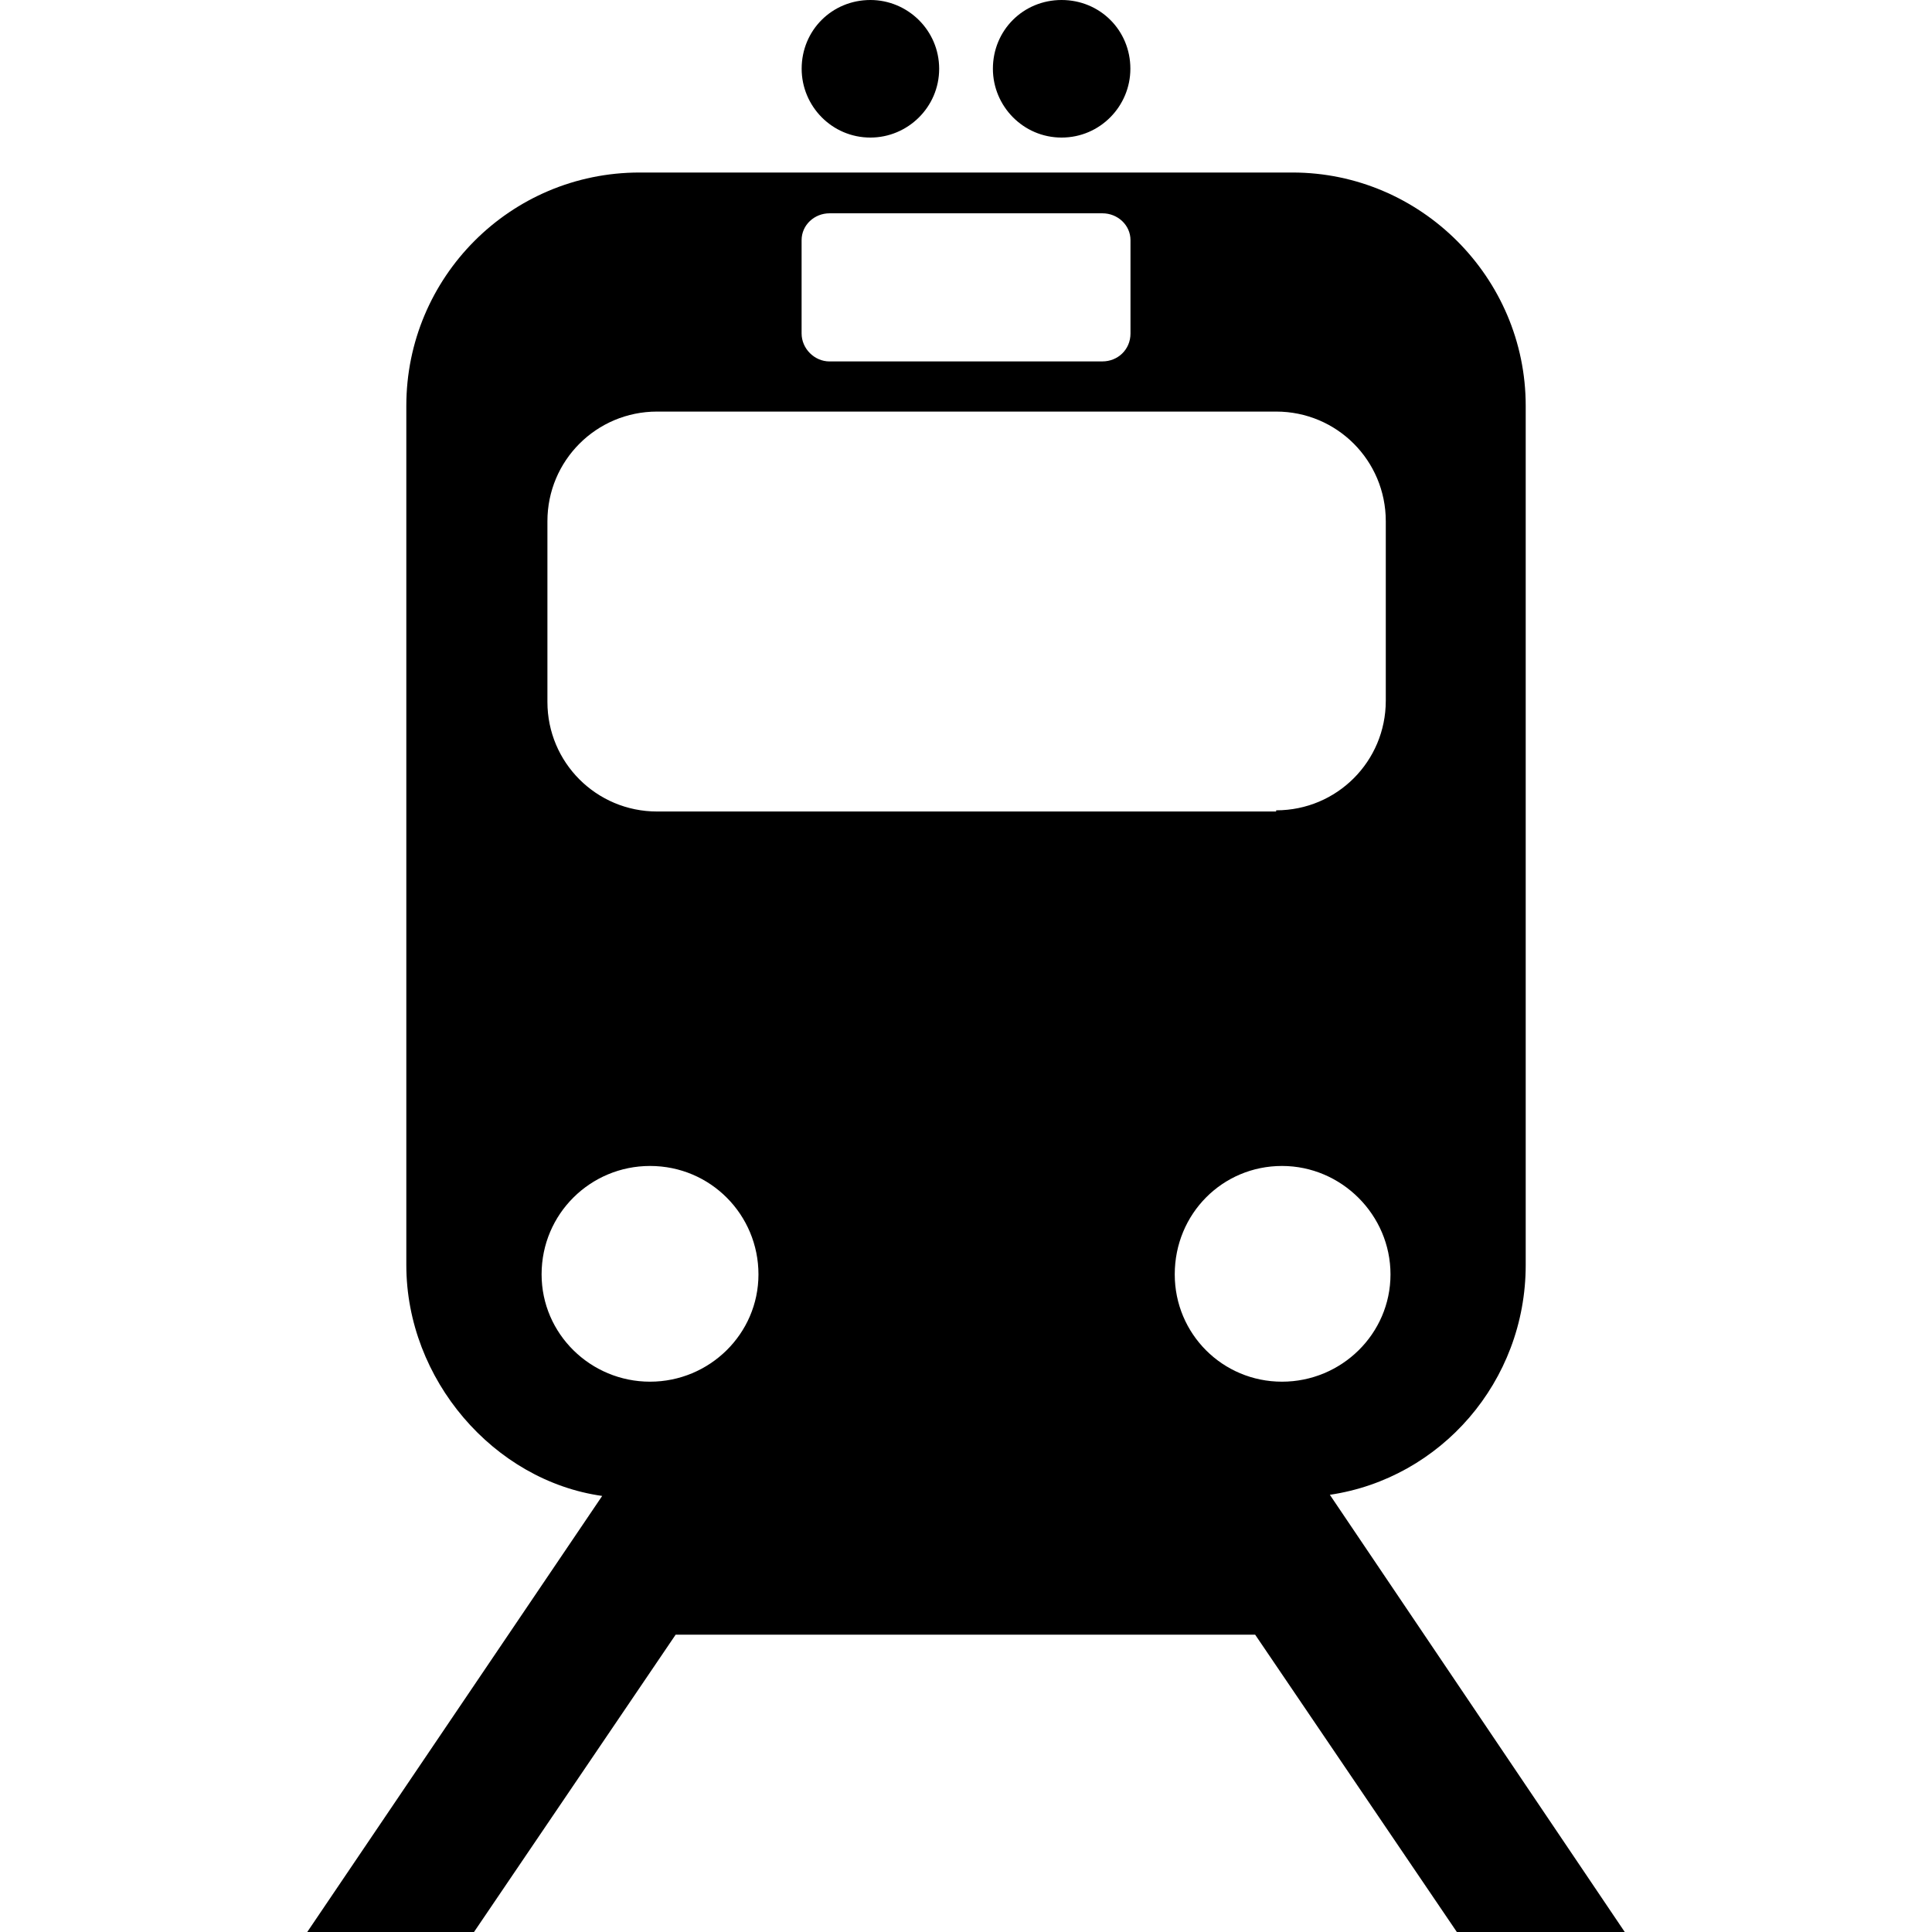 <?xml version="1.0" encoding="utf-8"?>
<!-- Generator: Adobe Illustrator 16.0.0, SVG Export Plug-In . SVG Version: 6.00 Build 0)  -->
<!DOCTYPE svg PUBLIC "-//W3C//DTD SVG 1.1//EN" "http://www.w3.org/Graphics/SVG/1.1/DTD/svg11.dtd">
<svg version="1.1" id="flexicon" xmlns="http://www.w3.org/2000/svg" xmlns:xlink="http://www.w3.org/1999/xlink" x="0px" y="0px"
	 width="64px" height="64px" viewBox="0 0 64 64" enable-background="new 0 0 64 64" xml:space="preserve">
<path d="M19.95,49.555c-3.593-0.503-6.49-3.859-6.49-7.646V13.44c0-4.25,3.438-7.725,7.726-7.725h21.63
	c4.246,0,7.725,3.478,7.725,7.726v28.466c0,3.862-2.818,7.067-6.488,7.61L53.822,64H48.26l-6.682-9.85H22.382L15.702,64h-5.524
	l9.77-14.445 M28.833,4.557c1.235,0,2.278-1.004,2.278-2.28C31.11,1.005,30.07,0,28.834,0c-1.274,0-2.278,1.004-2.278,2.277
	C26.556,3.517,27.56,4.557,28.833,4.557 M37.445,2.277C37.445,1.004,36.439,0,35.167,0s-2.276,1.004-2.276,2.277
	c0,1.236,1.002,2.28,2.276,2.28S37.445,3.517,37.445,2.277 M21.533,45.77c1.97,0,3.592-1.584,3.592-3.554s-1.583-3.592-3.592-3.592
	c-1.97,0-3.592,1.583-3.592,3.592C17.941,44.186,19.563,45.77,21.533,45.77 M46.062,42.216c0-1.97-1.623-3.592-3.594-3.592
	c-1.97,0-3.553,1.583-3.553,3.592c0,1.97,1.583,3.554,3.553,3.554C44.439,45.77,46.062,44.186,46.062,42.216 M42.275,26.843
	c2.011,0,3.631-1.622,3.631-3.63v-5.947c0-2.01-1.62-3.632-3.631-3.632H21.766c-2.01,0-3.632,1.623-3.632,3.632v5.986
	c0,2.008,1.622,3.63,3.632,3.63h20.507 M36.52,11.972c0.502,0,0.929-0.385,0.929-0.926v-3.09c0-0.502-0.427-0.89-0.929-0.89h-9.04
	c-0.502,0-0.926,0.387-0.926,0.89v3.09c0,0.502,0.424,0.927,0.926,0.927L36.52,11.972"/>
</svg>
